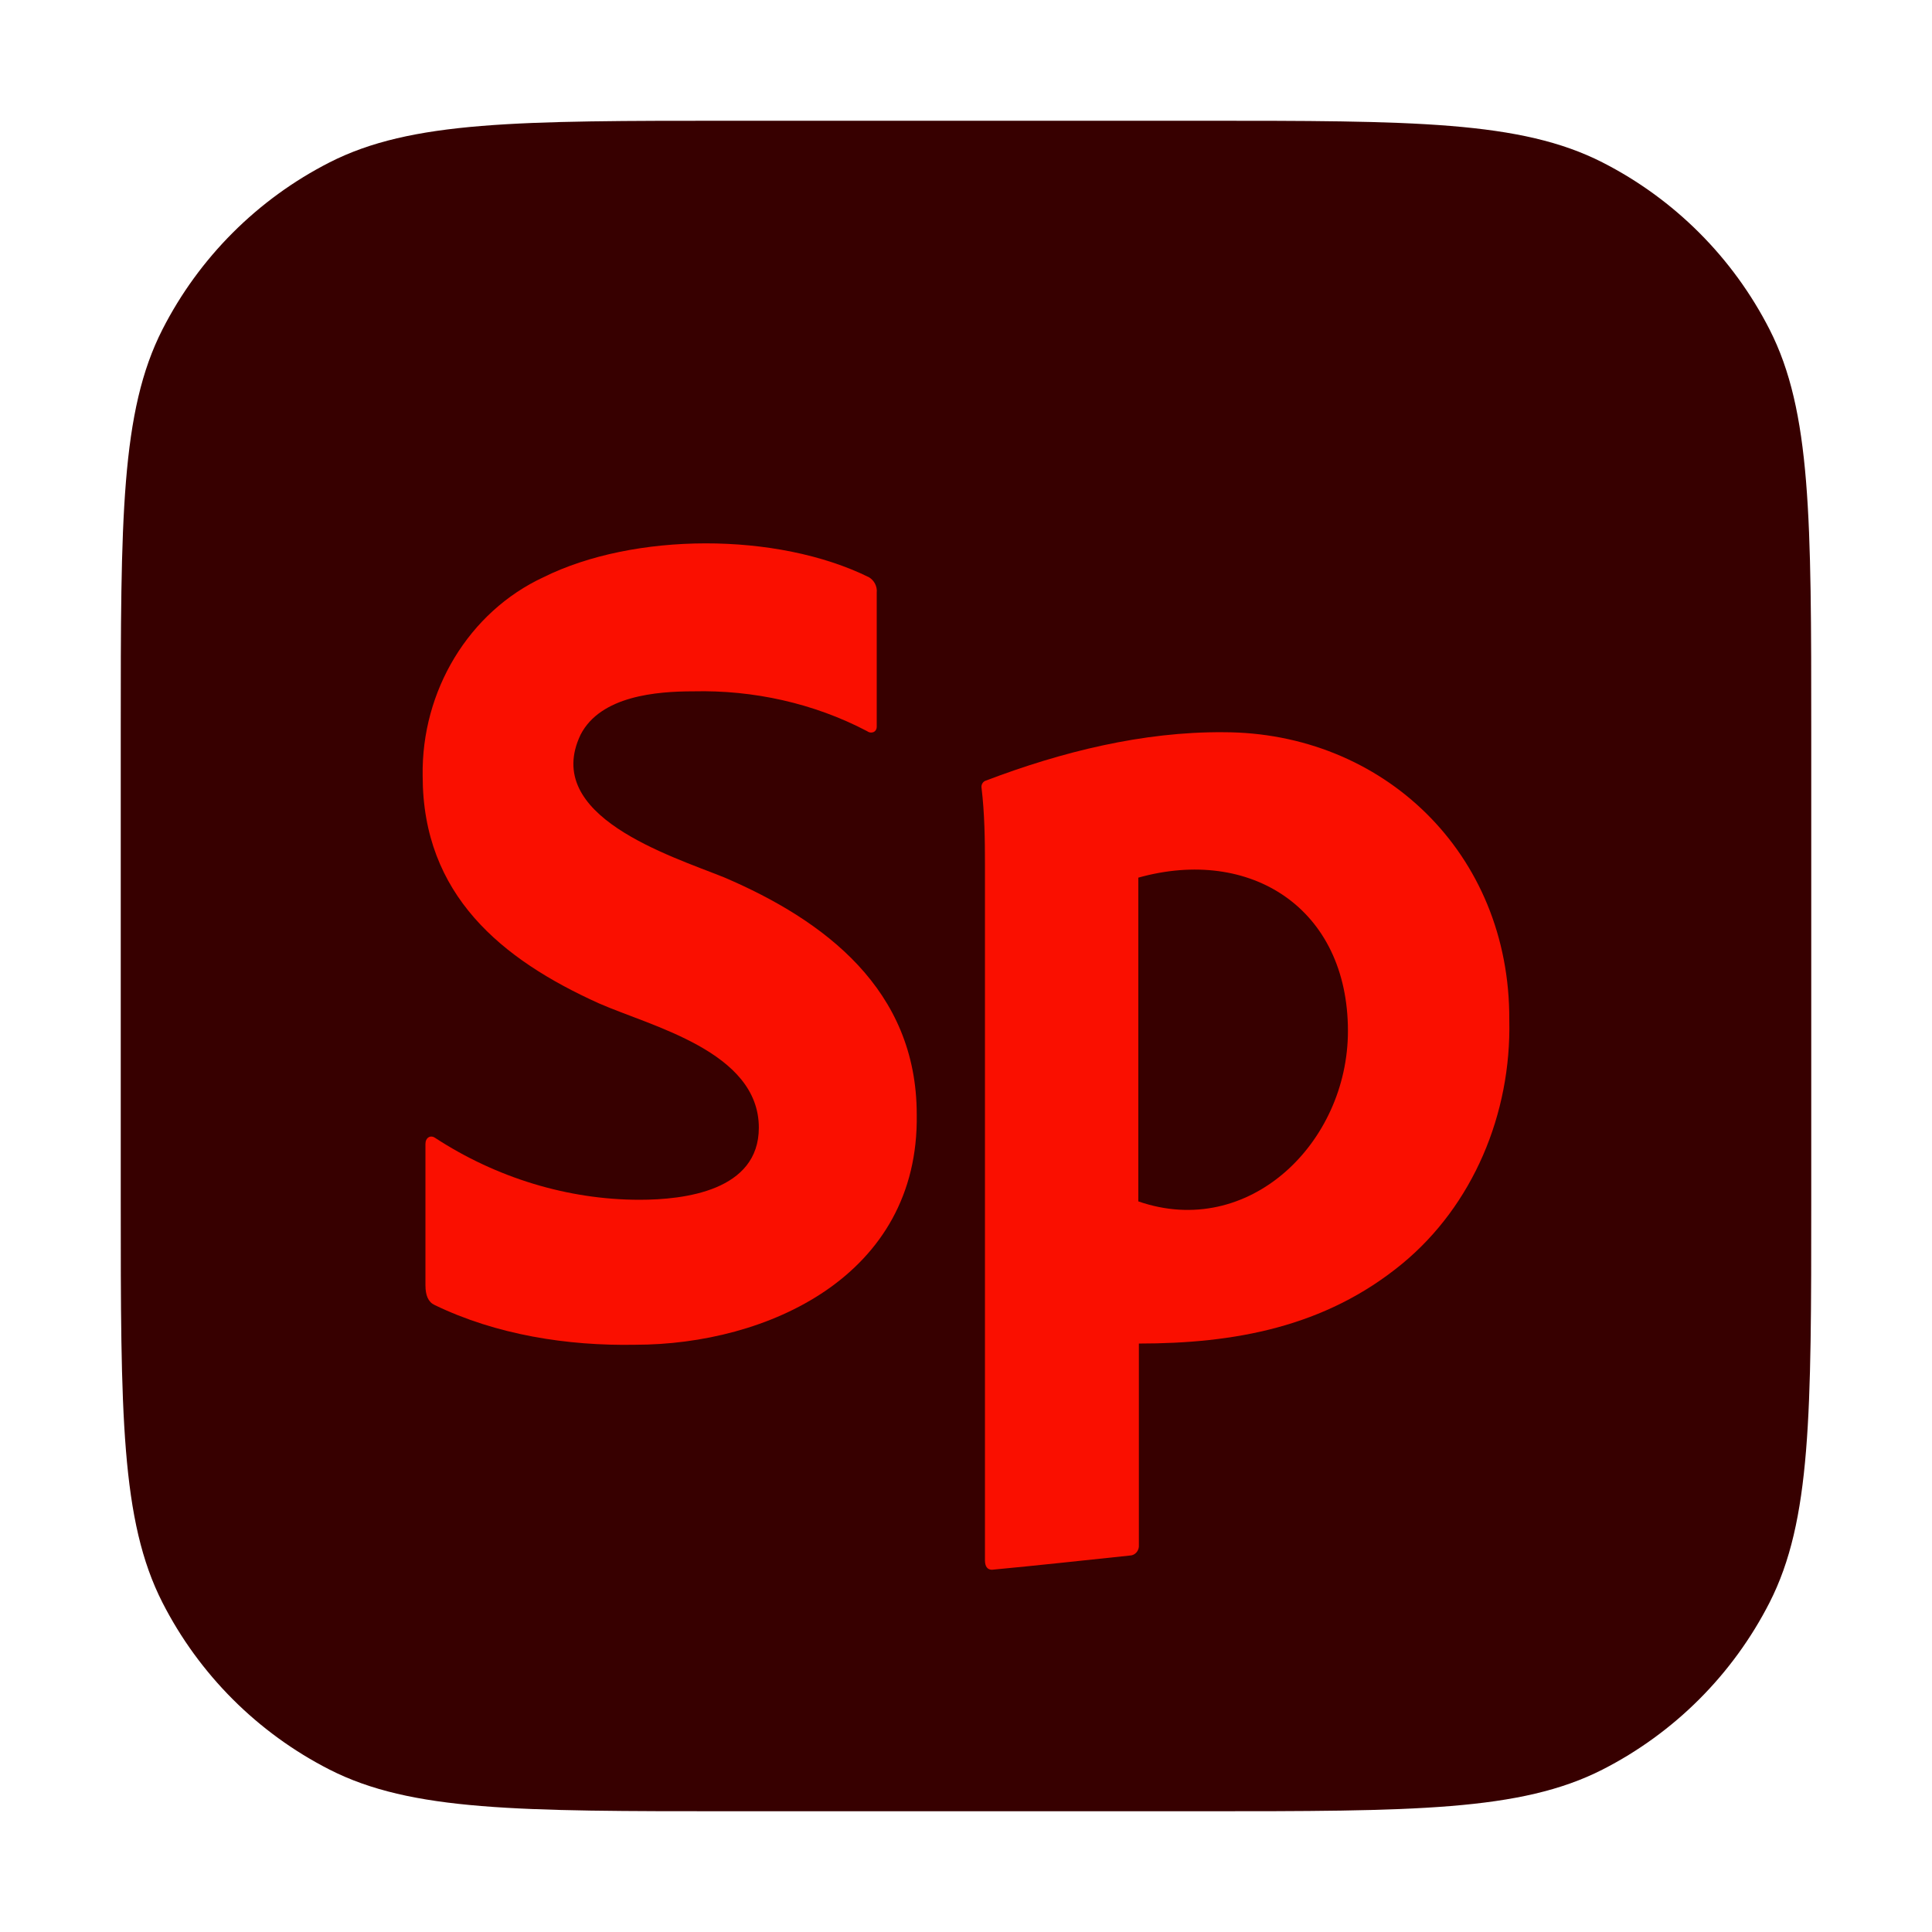<svg width="48" height="48" viewBox="0 0 48 48" fill="none" xmlns="http://www.w3.org/2000/svg">
<path d="M3 18.2C3 12.88 3 10.219 4.035 8.187C4.946 6.4 6.4 4.946 8.187 4.035C10.219 3 12.88 3 18.2 3H29.8C35.12 3 37.781 3 39.813 4.035C41.6 4.946 43.054 6.4 43.965 8.187C45 10.219 45 12.88 45 18.2V29.8C45 35.12 45 37.781 43.965 39.813C43.054 41.6 41.6 43.054 39.813 43.965C37.781 45 35.12 45 29.8 45H18.2C12.88 45 10.219 45 8.187 43.965C6.4 43.054 4.946 41.6 4.035 39.813C3 37.781 3 35.12 3 29.8V18.2Z" fill="#370000"/>
<path d="M15.784 33.41C14.104 33.442 12.332 33.165 10.797 32.422C10.64 32.349 10.57 32.185 10.57 31.929V28.419C10.57 28.27 10.691 28.186 10.815 28.273C12.326 29.259 14.106 29.808 15.889 29.808C17.006 29.808 18.853 29.584 18.853 28.017C18.853 26.124 16.178 25.5 14.877 24.927C12.463 23.837 10.501 22.236 10.501 19.278C10.466 17.158 11.652 15.201 13.5 14.342C15.746 13.226 19.3 13.212 21.59 14.342C21.712 14.415 21.8 14.562 21.782 14.726V18.053C21.782 18.2 21.633 18.238 21.538 18.163C20.214 17.469 18.709 17.141 17.231 17.176C16.315 17.176 14.921 17.287 14.424 18.254C13.461 20.273 16.646 21.257 17.998 21.801C20.48 22.864 22.776 24.584 22.776 27.688C22.84 31.71 19.047 33.41 15.784 33.41Z" fill="#FA0F00"/>
<path d="M30.396 18.192C34.341 18.192 37.521 21.185 37.498 25.344C37.551 27.675 36.592 29.952 34.835 31.399C32.917 32.977 30.657 33.38 28.295 33.38V38.382C28.309 38.52 28.204 38.645 28.072 38.647C26.936 38.766 25.775 38.894 24.645 39C24.534 39 24.471 38.921 24.471 38.766V21.488C24.471 20.856 24.462 20.202 24.386 19.574C24.372 19.494 24.424 19.411 24.499 19.392C26.373 18.679 28.395 18.176 30.396 18.192ZM28.281 21.805V29.848C31.025 30.801 33.489 28.396 33.489 25.614C33.489 22.563 31.063 21.026 28.281 21.805Z" fill="#FA0F00"/>
</svg>
